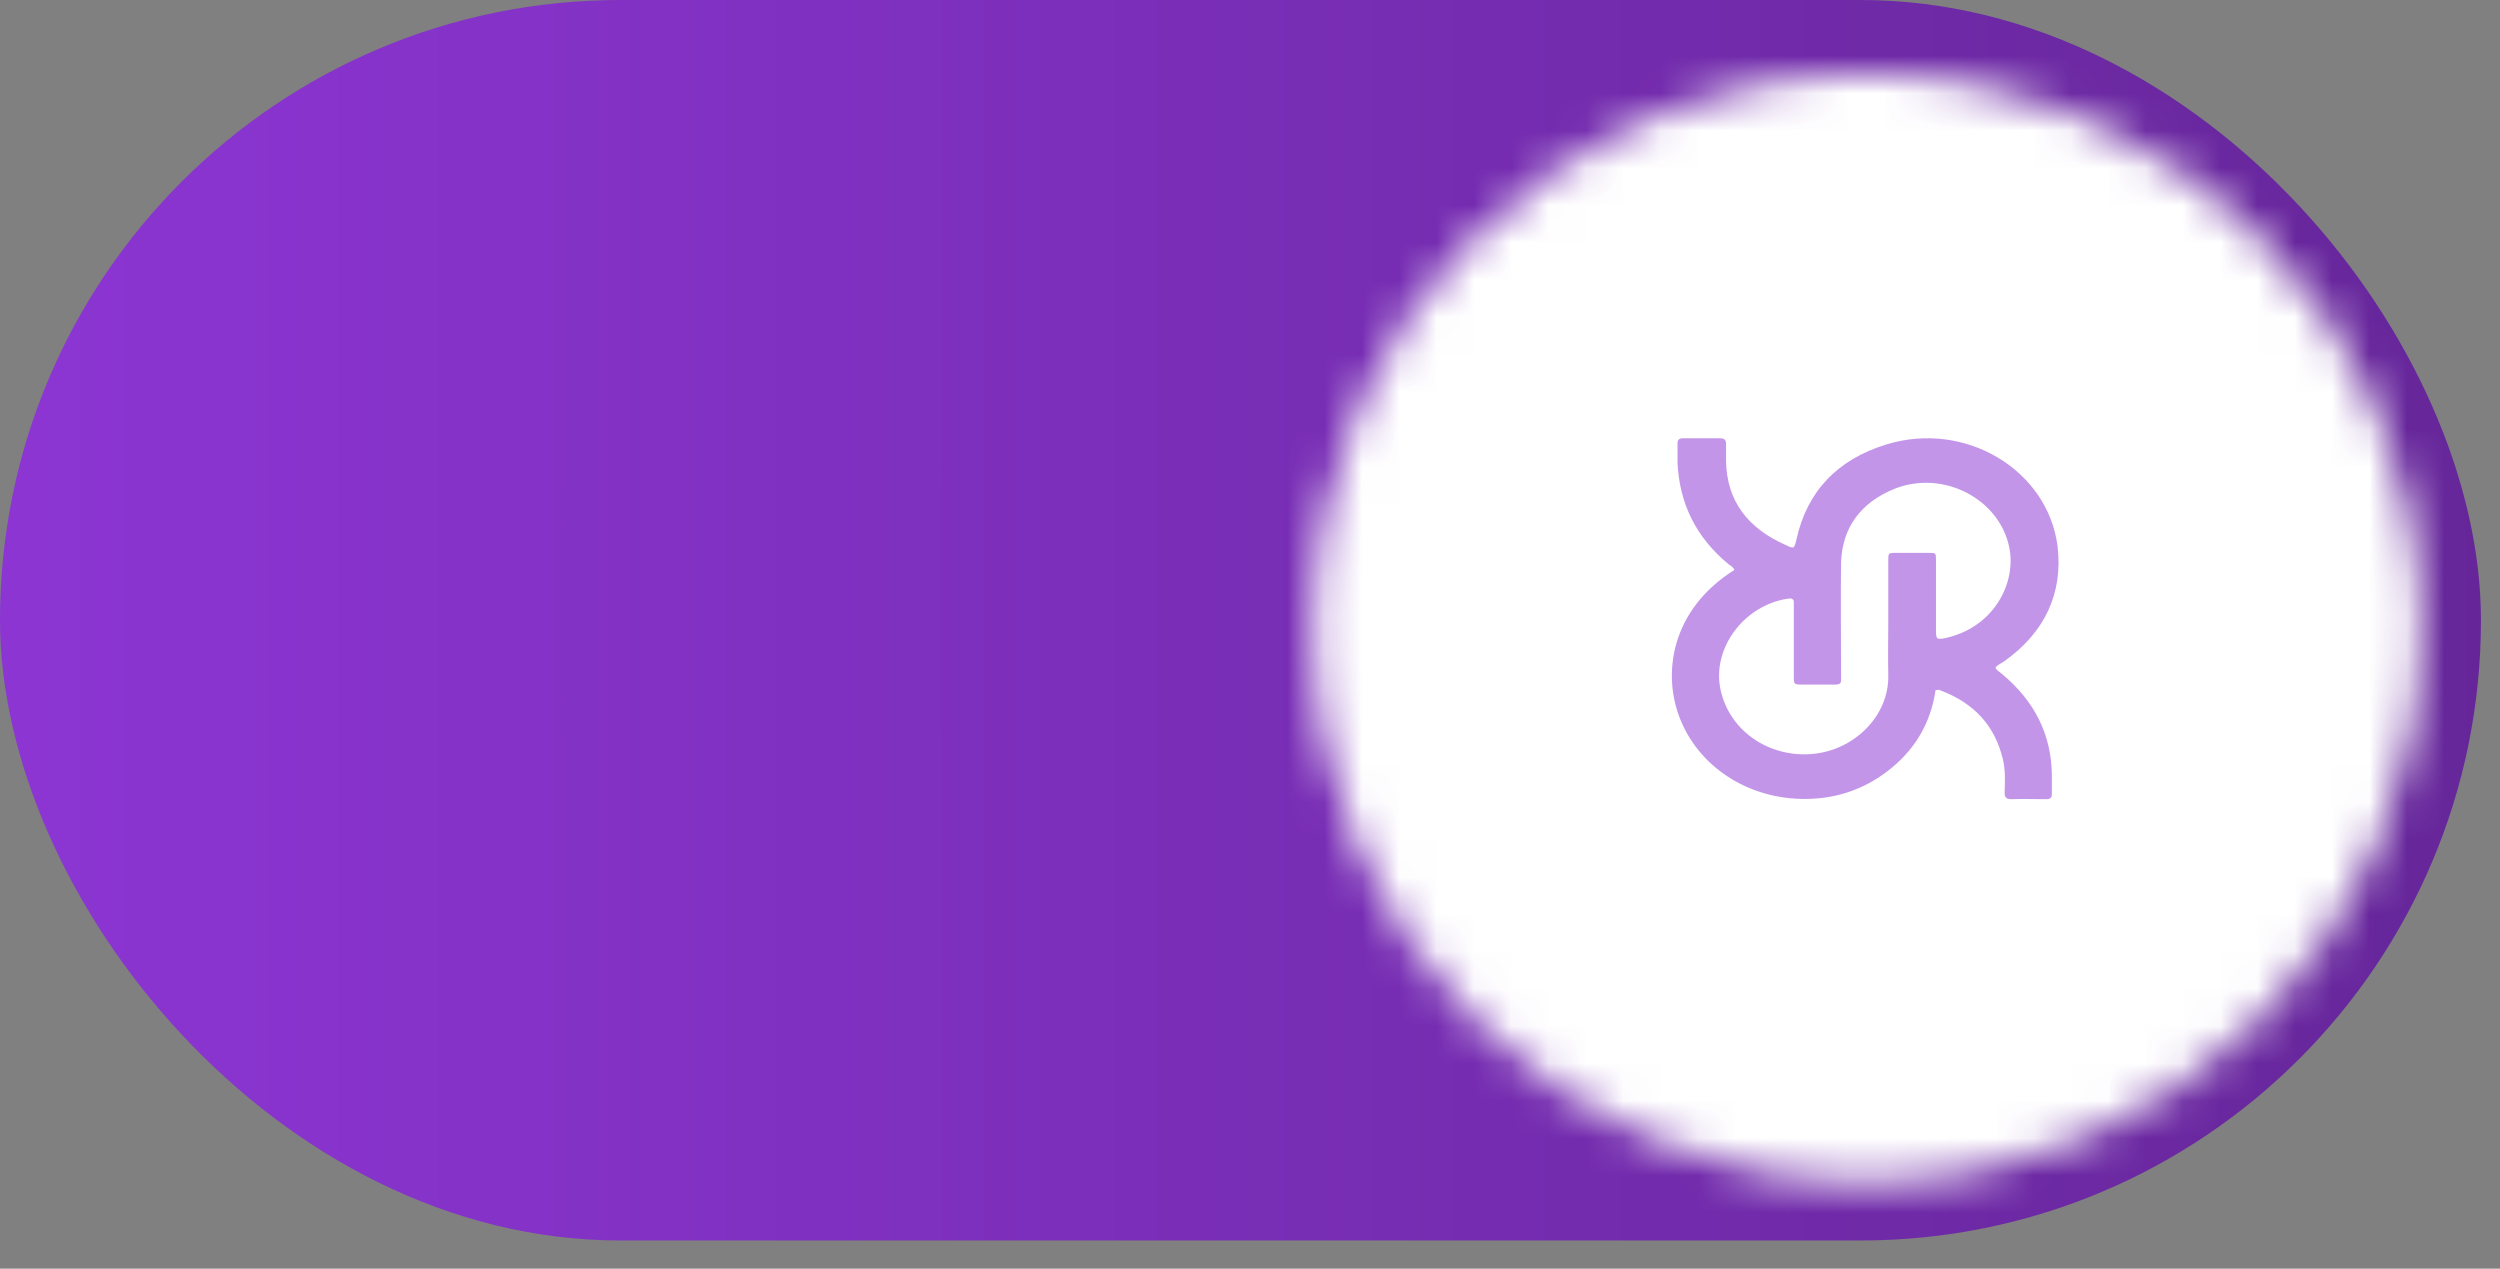 <svg width="67" height="34" viewBox="0 0 67 34" fill="none" xmlns="http://www.w3.org/2000/svg">
<rect x="0" y="0" width="67" height="34" fill="#808080" stroke="none"/>
<g clip-path="url(#clip0_211_8143)">
<rect width="66.49" height="33.245" rx="16.622" fill="url(#paint0_linear_211_8143)"/>
<mask id="mask0_211_8143" style="mask-type:alpha" maskUnits="userSpaceOnUse" x="35" y="1" width="30" height="31">
<circle cx="50.033" cy="16.835" r="14.854" fill="#D9D9D9"/>
</mask>
<g mask="url(#mask0_211_8143)">
<rect x="31.877" y="0.33" width="35.485" height="39.611" fill="white"/>
</g>
<path d="M53.712 17.724C54.802 16.948 55.294 15.899 55.142 14.631C54.872 12.587 52.669 11.265 50.559 11.91C49.235 12.314 48.426 13.177 48.145 14.456C48.086 14.707 48.086 14.718 47.84 14.598C46.832 14.15 46.281 13.418 46.258 12.369C46.258 12.205 46.258 12.052 46.258 11.888C46.258 11.789 46.211 11.746 46.105 11.746C45.777 11.746 45.437 11.746 45.109 11.746C44.992 11.746 44.957 11.789 44.957 11.888C44.957 12.052 44.957 12.227 44.957 12.39C45.004 13.483 45.449 14.401 46.328 15.123C46.387 15.166 46.457 15.199 46.48 15.276C44.804 16.325 44.523 18.041 45.039 19.297C45.59 20.642 46.996 21.483 48.555 21.407C49.293 21.374 49.961 21.134 50.547 20.696C51.309 20.128 51.743 19.385 51.872 18.5C51.942 18.478 51.989 18.489 52.024 18.511C52.915 18.849 53.466 19.461 53.677 20.347C53.747 20.642 53.735 20.948 53.724 21.243C53.724 21.363 53.759 21.418 53.9 21.418C54.216 21.407 54.521 21.418 54.837 21.418C54.943 21.418 54.99 21.385 54.99 21.276C54.99 21.112 54.99 20.937 54.99 20.773C54.978 19.68 54.521 18.784 53.653 18.062C53.595 18.008 53.513 17.975 53.478 17.888C53.548 17.811 53.63 17.778 53.712 17.724ZM52.224 17.079C52.177 17.09 52.13 17.101 52.083 17.112C51.907 17.134 51.895 17.123 51.884 16.948C51.884 16.882 51.884 16.828 51.884 16.762C51.884 16.183 51.884 15.593 51.884 15.013C51.884 14.817 51.884 14.817 51.684 14.817C51.391 14.817 51.098 14.817 50.805 14.817C50.606 14.817 50.606 14.828 50.606 15.013C50.606 15.56 50.606 16.106 50.606 16.664C50.606 17.145 50.594 17.614 50.606 18.095C50.63 19.188 49.692 20.106 48.578 20.205C47.395 20.314 46.328 19.571 46.105 18.456C45.894 17.396 46.691 16.292 47.805 16.063C47.852 16.052 47.898 16.052 47.945 16.041C48.028 16.03 48.074 16.063 48.074 16.139C48.074 16.205 48.074 16.259 48.074 16.325C48.074 16.926 48.074 17.527 48.074 18.128C48.074 18.336 48.074 18.347 48.309 18.347C48.602 18.347 48.895 18.347 49.188 18.347C49.293 18.347 49.352 18.314 49.34 18.205C49.34 18.139 49.34 18.084 49.34 18.019C49.34 17.035 49.328 16.052 49.34 15.068C49.375 14.15 49.856 13.473 50.77 13.101C52.094 12.576 53.606 13.385 53.853 14.697C54.029 15.604 53.466 16.762 52.224 17.079Z" fill="#8C35D3" fill-opacity="0.52"/>
</g>
<defs>
<linearGradient id="paint0_linear_211_8143" x1="0.409" y1="17.305" x2="118.182" y2="17.305" gradientUnits="userSpaceOnUse">
<stop stop-color="#8C35D3"/>
<stop offset="1" stop-color="#481B6D"/>
</linearGradient>
<clipPath id="clip0_211_8143">
<rect width="66.49" height="33.245" fill="white"/>
</clipPath>
</defs>
</svg>
